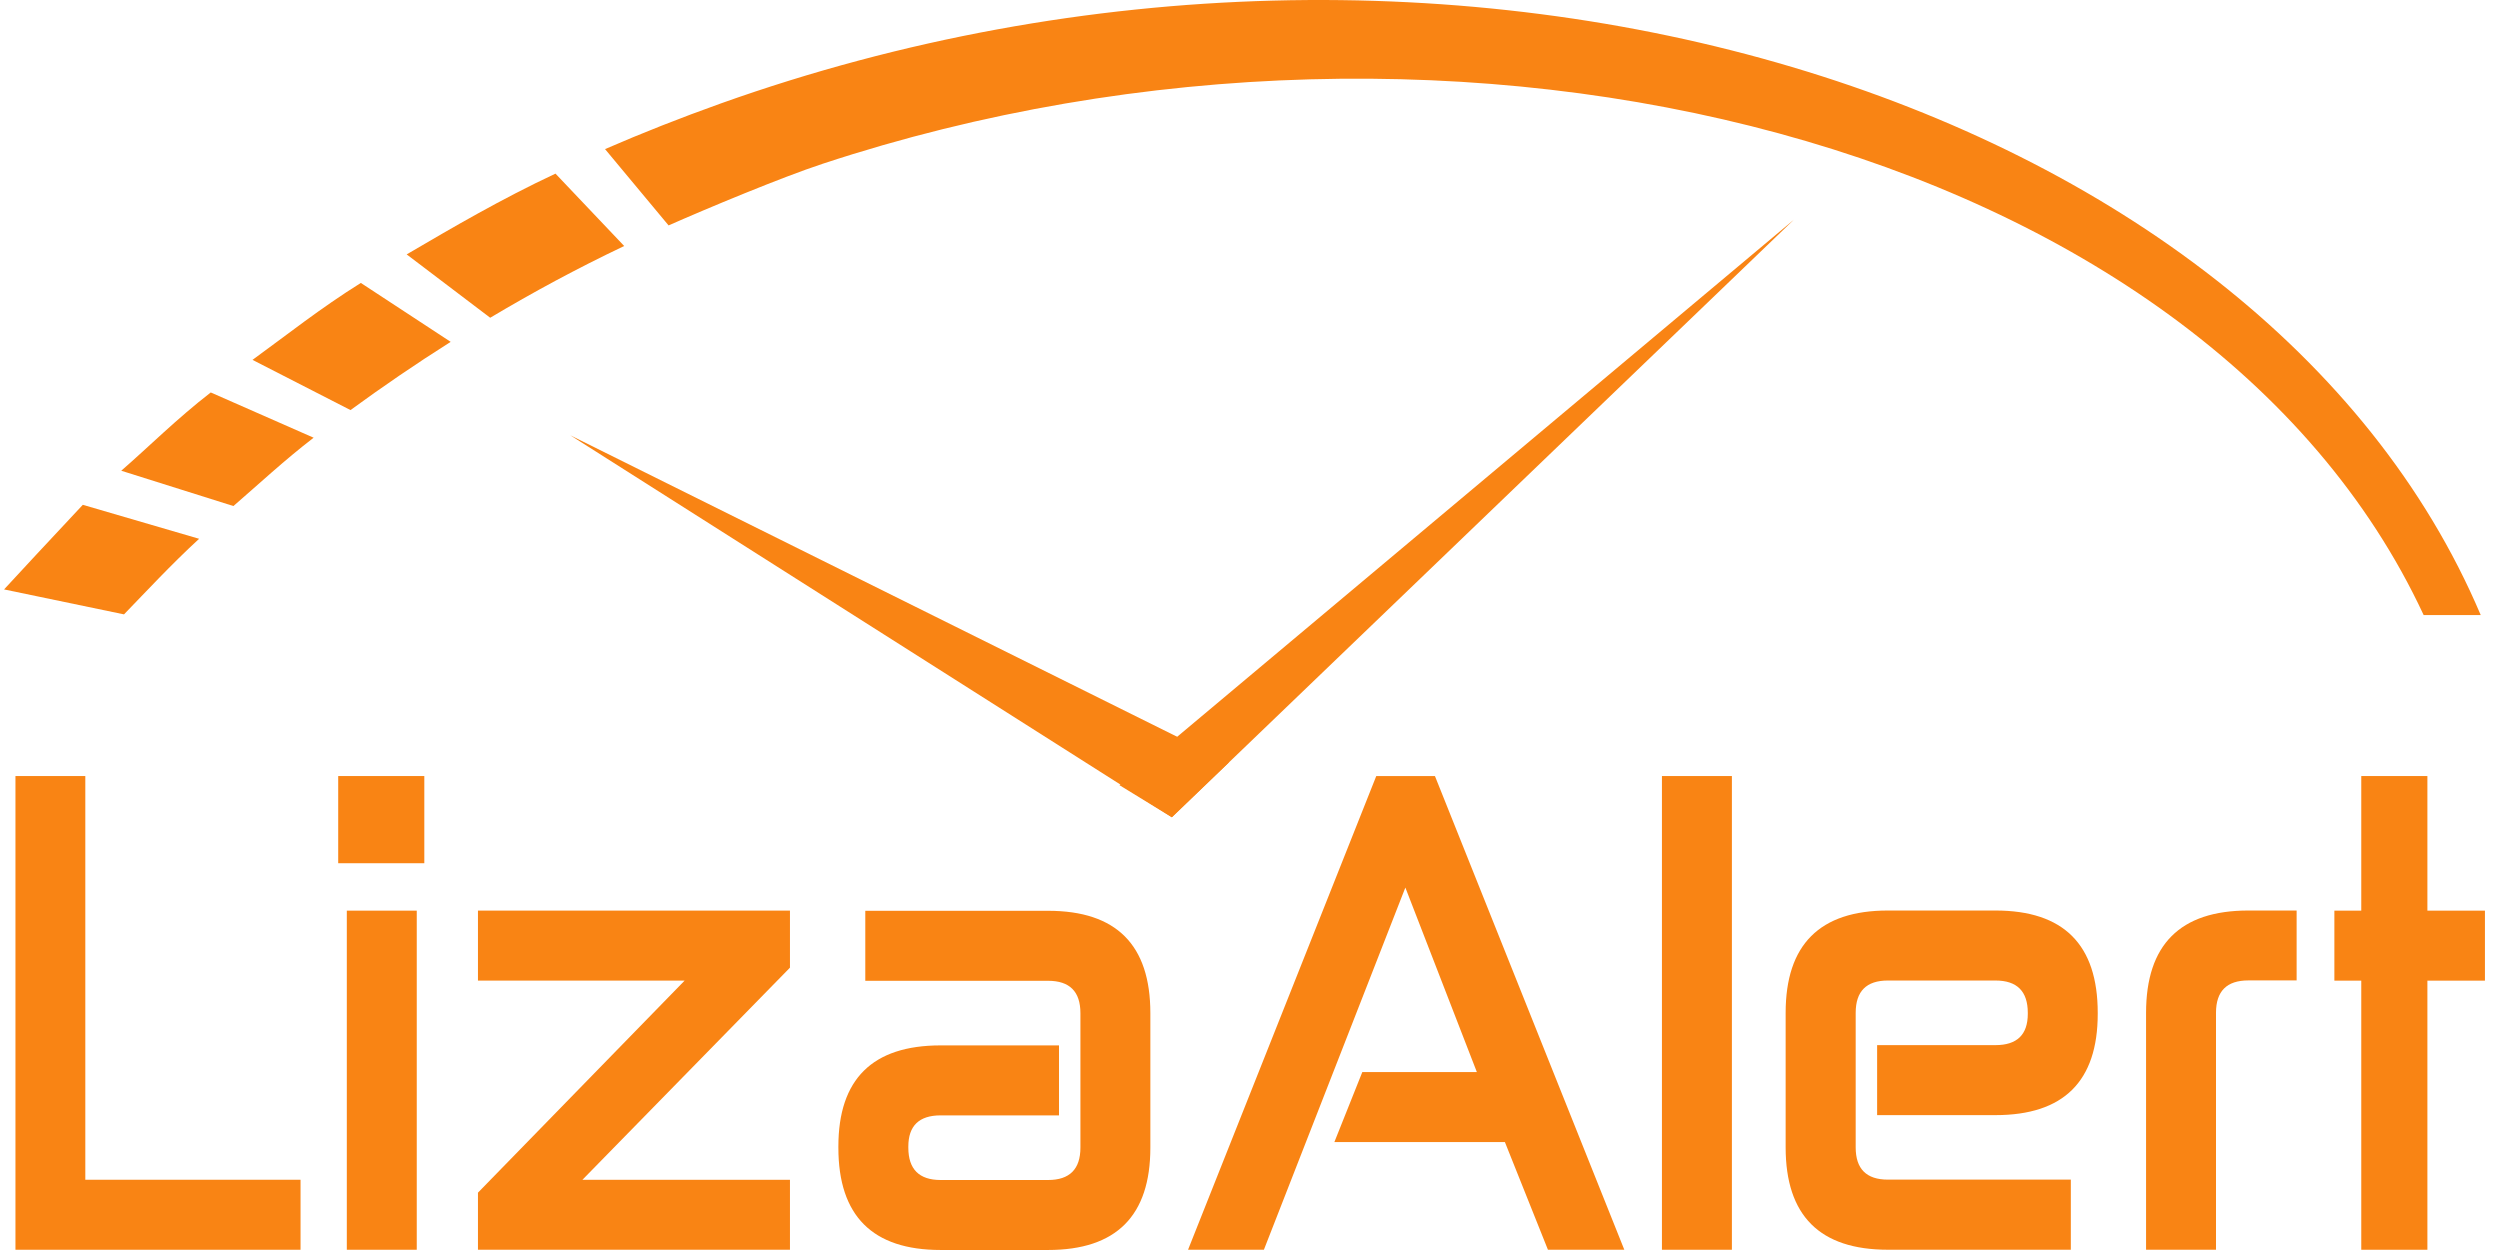 <svg width="120" height="60" viewBox="0 0 120 60" fill="none" xmlns="http://www.w3.org/2000/svg">
<path d="M0.742 37.25H4.095V56.628H14.426V59.988H0.742V37.25Z" fill="#F98414"/>
<path d="M16.647 43.711H20.004V59.988H16.647V43.711ZM16.234 37.25H20.367V41.435H16.234V37.25Z" fill="#F98414"/>
<path d="M32.861 47.07H22.942V43.71H37.918V46.448L27.954 56.632H37.918V59.987H22.942V57.248L32.861 47.07Z" fill="#F98414"/>
<path d="M41.534 47.072V43.718H50.31C53.583 43.718 55.217 45.353 55.217 48.628V55.089C55.217 58.359 53.583 59.999 50.31 59.999H45.15C41.881 59.999 40.242 58.364 40.242 55.089V55.034C40.242 51.794 41.881 50.179 45.15 50.179H50.832V53.538H45.15C44.116 53.538 43.6 54.04 43.6 55.034V55.089C43.6 56.118 44.116 56.64 45.15 56.64H50.31C51.343 56.64 51.86 56.118 51.86 55.089V48.628C51.86 47.594 51.343 47.078 50.31 47.078H41.534V47.072Z" fill="#F98414"/>
<path d="M65.391 51.459H70.889L67.457 42.603L60.667 59.988H57.026L66.061 37.25H68.877L77.967 59.988H74.301L72.235 54.819H64.05L65.391 51.459Z" fill="#F98414"/>
<path d="M83.131 37.25H79.773V59.988H83.131V37.25Z" fill="#F98414"/>
<path d="M99.4 56.627V59.987H90.618C87.35 59.987 85.711 58.352 85.711 55.076V48.615C85.711 45.345 87.345 43.705 90.618 43.705H95.784C99.052 43.705 100.691 45.34 100.691 48.615V48.665C100.691 51.906 99.052 53.526 95.784 53.526H90.102V50.166H95.784C96.817 50.166 97.334 49.664 97.334 48.665V48.615C97.334 47.582 96.817 47.065 95.784 47.065H90.618C89.585 47.065 89.073 47.582 89.073 48.615V55.076C89.073 56.105 89.585 56.622 90.618 56.622H99.4V56.627Z" fill="#F98414"/>
<path d="M106.368 59.987H103.011V48.615C103.011 45.345 104.645 43.705 107.918 43.705H110.238V47.06H107.918C106.885 47.06 106.368 47.577 106.368 48.611V59.987Z" fill="#F98414"/>
<path d="M112.05 43.711H113.341V37.25H116.515V43.711H119.277V47.071H116.515V59.988H113.341V47.071H112.05V43.711Z" fill="#F98414"/>
<path d="M17.32 13.581C15.393 14.784 13.749 16.091 12.12 17.274L16.824 19.684C18.334 18.581 19.933 17.483 21.632 16.409L17.32 13.581Z" fill="#F98414"/>
<path d="M26.663 8.334C24.055 9.557 21.77 10.894 19.52 12.211L23.529 15.252C25.59 14.025 27.656 12.906 29.961 11.808L26.663 8.334Z" fill="#F98414"/>
<path d="M11.204 24.29C12.411 23.246 13.653 22.088 15.054 21.01L10.117 18.838C8.512 20.075 7.092 21.492 5.82 22.595L11.204 24.29Z" fill="#F98414"/>
<path d="M3.975 24.231C1.998 26.334 1.119 27.298 0.195 28.292L5.952 29.49C6.995 28.416 8.212 27.099 9.558 25.862L3.975 24.231Z" fill="#F98414"/>
<path d="M119.072 29.517C108.507 4.607 69.646 -7.524 34.6 4.965C32.668 5.656 30.815 6.386 29.042 7.157L32.092 10.82C33.924 10.01 37.52 8.509 39.497 7.858C69.974 -2.192 105.756 6.799 116.335 29.522H119.072V29.517Z" fill="#F98414"/>
<path d="M56.248 39.229L53.734 37.688L86.109 10.542L56.248 39.229Z" fill="#F98414"/>
<path d="M58.984 36.597L56.248 39.226L27.37 20.892L58.984 36.597Z" fill="#F98414"/>
</svg>
